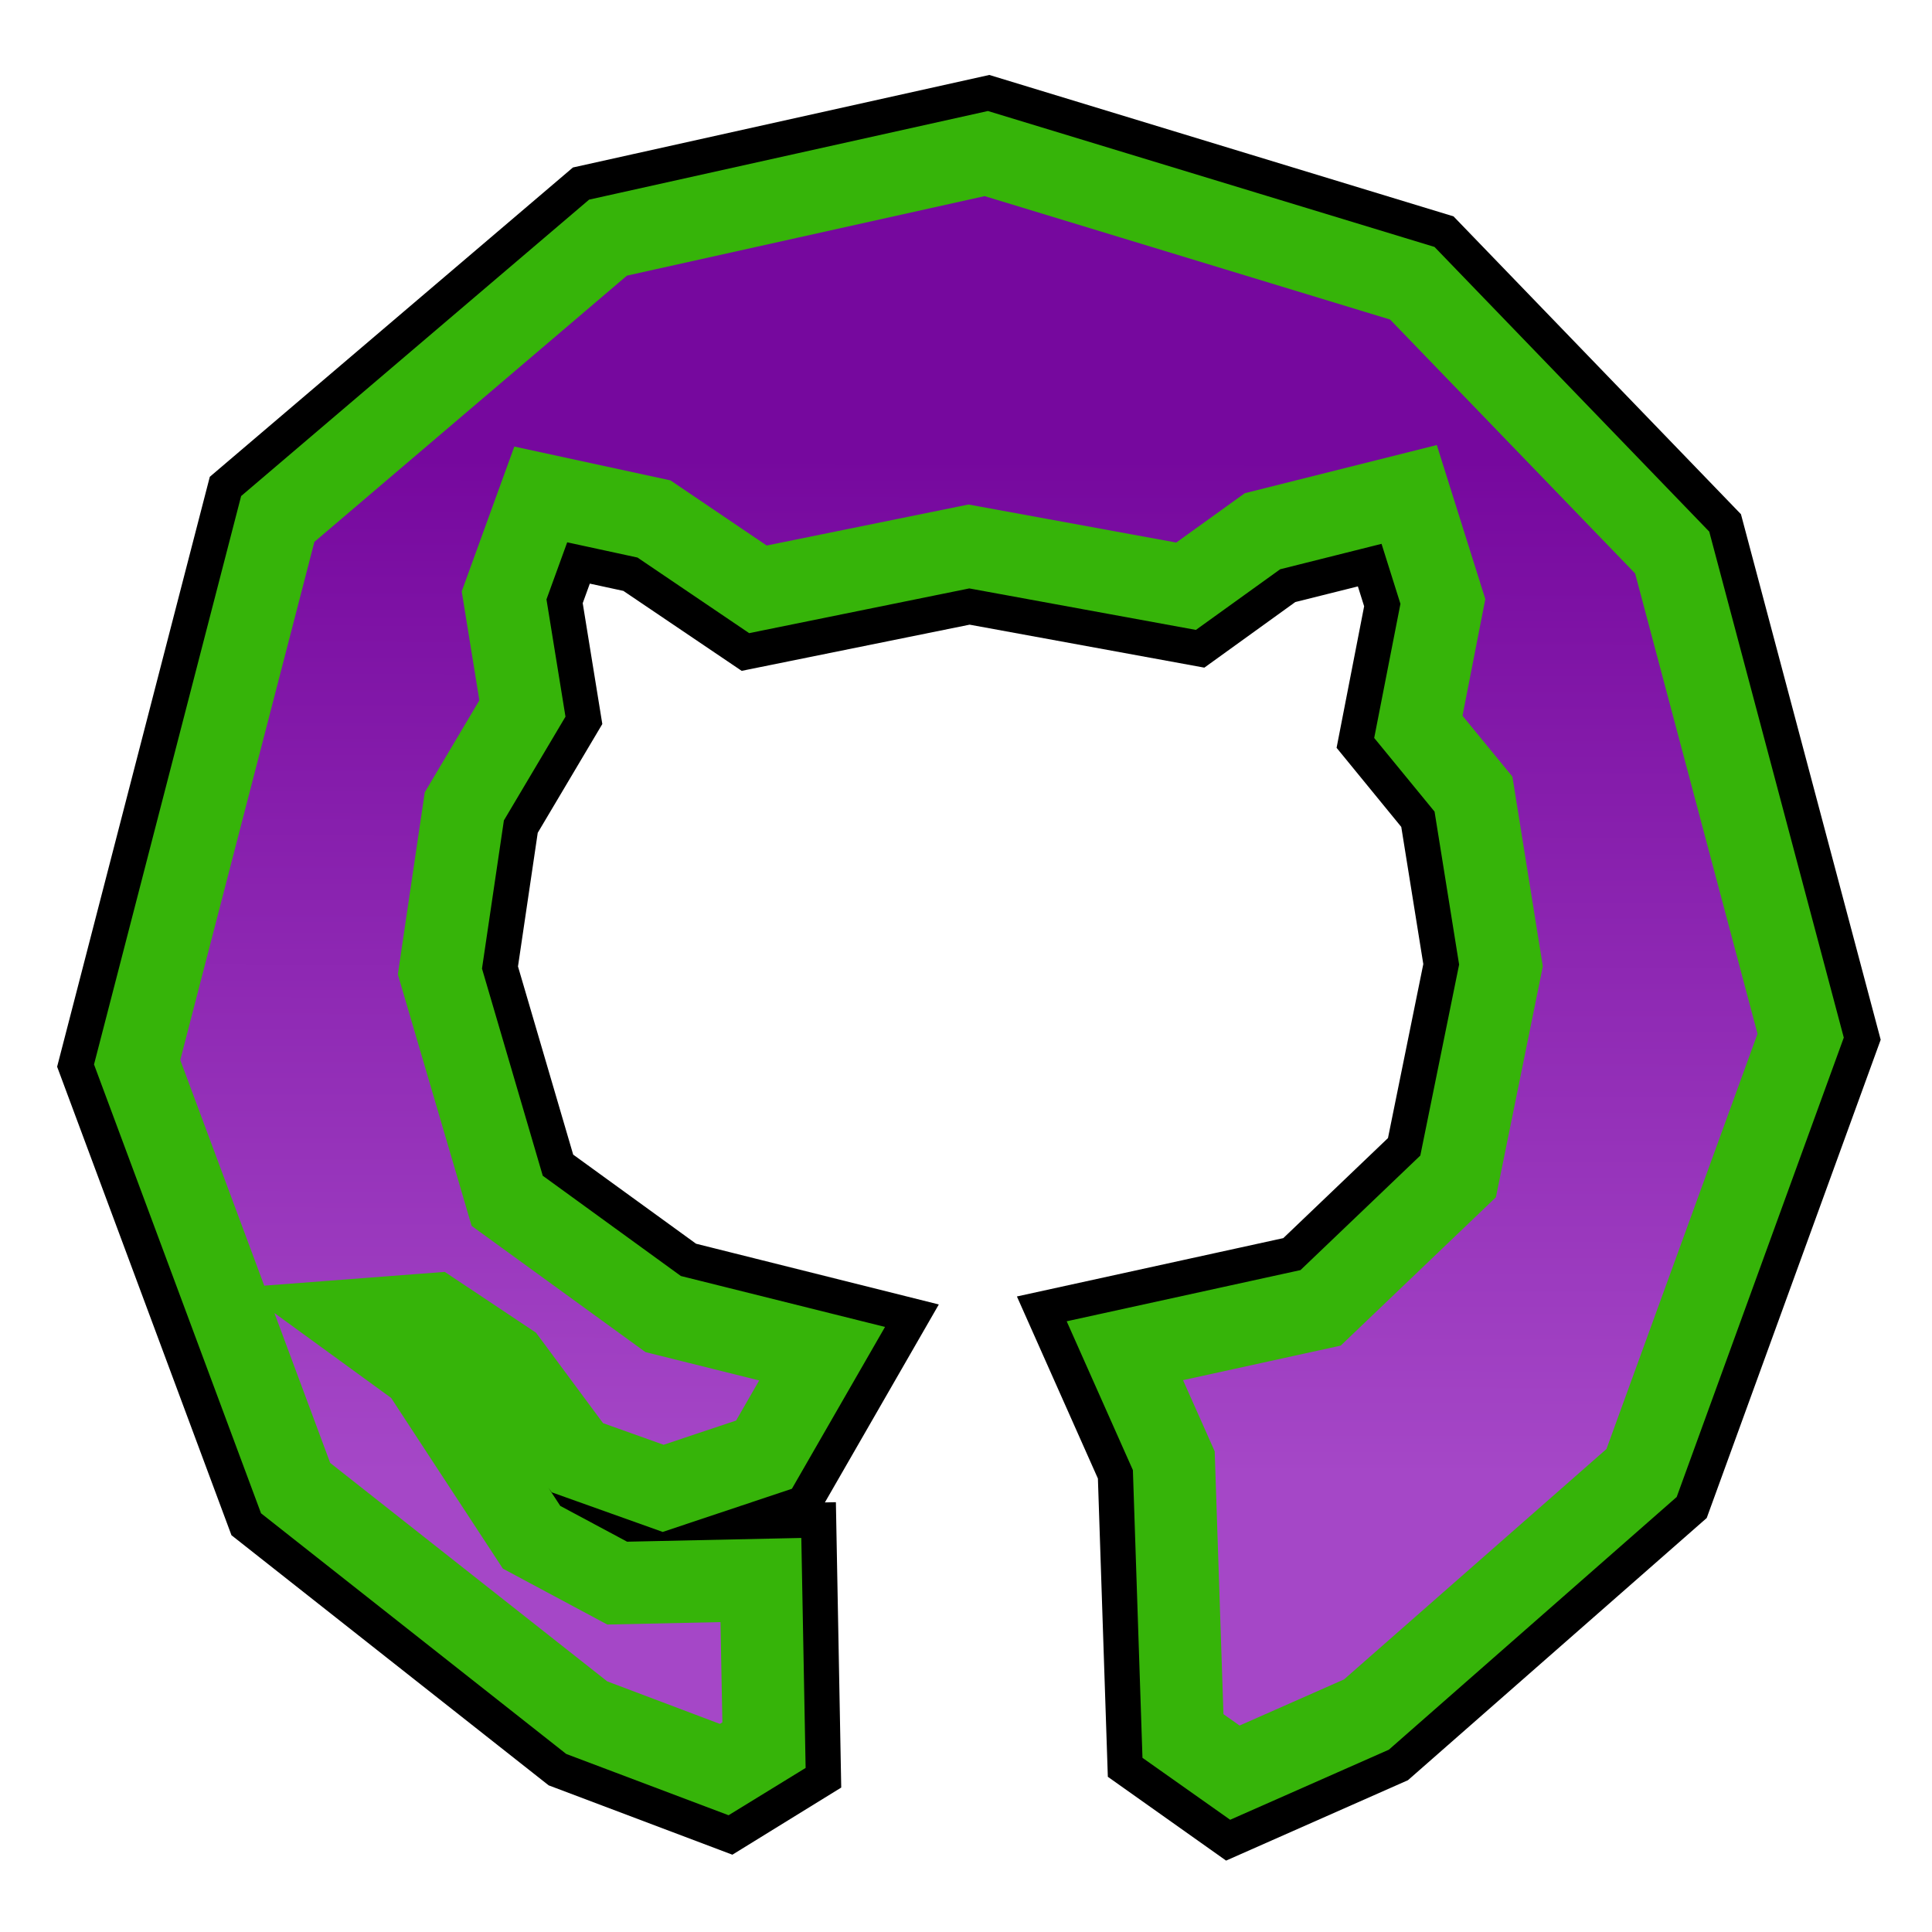 <?xml version="1.0" encoding="UTF-8" standalone="no"?>
<svg
   width="16"
   height="16"
   fill="currentColor"
   class="bi bi-github"
   viewBox="0 0 16 16"
   version="1.1"
   id="svg142"
   sodipodi:docname="github.svg"
   inkscape:version="1.2.1 (9c6d41e410, 2022-07-14)"
   xmlns:inkscape="http://www.inkscape.org/namespaces/inkscape"
   xmlns:sodipodi="http://sodipodi.sourceforge.net/DTD/sodipodi-0.dtd"
   xmlns:xlink="http://www.w3.org/1999/xlink"
   xmlns="http://www.w3.org/2000/svg"
   xmlns:svg="http://www.w3.org/2000/svg">
  <defs
     id="defs146">
    <linearGradient
       inkscape:collect="always"
       id="linearGradient1982">
      <stop
         style="stop-color:#76089e;stop-opacity:1;"
         offset="0.2"
         id="stop1978" />
      <stop
         style="stop-color:#a547c7;stop-opacity:1;"
         offset="0.8"
         id="stop1980" />
    </linearGradient>
    <filter
       inkscape:collect="always"
       style="color-interpolation-filters:sRGB"
       id="filter1914"
       x="-0.079"
       y="-0.081"
       width="1.158"
       height="1.167">
      <feGaussianBlur
         inkscape:collect="always"
         stdDeviation="0.181"
         id="feGaussianBlur1916" />
    </filter>
    <linearGradient
       inkscape:collect="always"
       xlink:href="#linearGradient1982"
       id="linearGradient1984"
       x1="8.189"
       y1="0.432"
       x2="8.162"
       y2="14.676"
       gradientUnits="userSpaceOnUse" />
  </defs>
  <sodipodi:namedview
     id="namedview144"
     pagecolor="#ffffff"
     bordercolor="#000000"
     borderopacity="0.25"
     inkscape:showpageshadow="2"
     inkscape:pageopacity="0.0"
     inkscape:pagecheckerboard="0"
     inkscape:deskcolor="#d1d1d1"
     showgrid="false"
     inkscape:zoom="26.162951"
     inkscape:cx="8.7528353"
     inkscape:cy="8.0266175"
     inkscape:window-width="1440"
     inkscape:window-height="837"
     inkscape:window-x="-8"
     inkscape:window-y="-8"
     inkscape:window-maximized="1"
     inkscape:current-layer="layer1" />
  <g
     inkscape:groupmode="layer"
     id="layer1"
     inkscape:label="lineart"
     transform="matrix(0.986,0,0,0.986,0.136,0.554)">
    <path
       style="opacity:1;fill:none;fill-opacity:1;fill-rule:evenodd;stroke:#000000;stroke-width:1.284;stroke-dasharray:none;stroke-opacity:1;paint-order:stroke fill markers;filter:url(#filter1914)"
       d="m 8.146,0.731 3.578,1.09 2.183,2.262 1.079,4.058 -1.336,3.673 -2.312,2.029 -1.104,0.488 L 9.798,14.022 9.721,11.71 9.31,10.786 10.954,10.426 12.109,9.322 12.469,7.549 12.238,6.111 11.776,5.546 11.981,4.493 11.698,3.594 10.466,3.902 9.824,4.365 8,4.031 6.228,4.39 5.355,3.8 4.404,3.594 4.096,4.442 4.25,5.392 3.762,6.214 3.557,7.601 4.122,9.527 5.432,10.477 6.767,10.811 6.279,11.659 5.432,11.941 4.712,11.685 4.122,10.888 3.505,10.477 l -0.668,0.051 0.565,0.411 0.437,0.668 0.488,0.745 0.719,0.385 1.207,-0.026 0.026,1.387 L 5.945,14.304 4.79,13.868 2.345,11.94 1.014,8.363 2.195,3.8 4.969,1.437 Z"
       id="path919"
       sodipodi:nodetypes="ccccccccccccccccccccccccccccccccccccccccccccccccc" />
    <path
       style="fill:url(#linearGradient1984);fill-opacity:1;fill-rule:evenodd;stroke:#36b409;stroke-width:0.692;stroke-dasharray:none;stroke-opacity:1;paint-order:stroke fill markers"
       d="M 8.146,0.728 11.724,1.817 13.907,4.079 14.986,8.137 13.65,11.81 11.339,13.839 10.234,14.327 9.798,14.019 9.721,11.707 9.31,10.783 10.954,10.423 12.109,9.319 12.469,7.547 12.238,6.108 11.775,5.543 11.981,4.49 11.698,3.591 10.466,3.9 9.824,4.362 8,4.028 6.228,4.388 5.355,3.797 4.404,3.591 4.096,4.439 4.25,5.389 3.762,6.211 3.557,7.598 4.122,9.524 5.432,10.475 6.767,10.808 6.279,11.656 5.432,11.939 4.712,11.682 4.122,10.886 3.505,10.475 l -0.668,0.051 0.565,0.411 0.437,0.668 0.488,0.745 0.719,0.385 1.207,-0.026 0.026,1.387 L 5.945,14.301 4.79,13.865 2.345,11.937 1.014,8.36 2.195,3.797 4.969,1.434 Z"
       id="path919-8"
       sodipodi:nodetypes="ccccccccccccccccccccccccccccccccccccccccccccccccc" />
  </g>
</svg>
